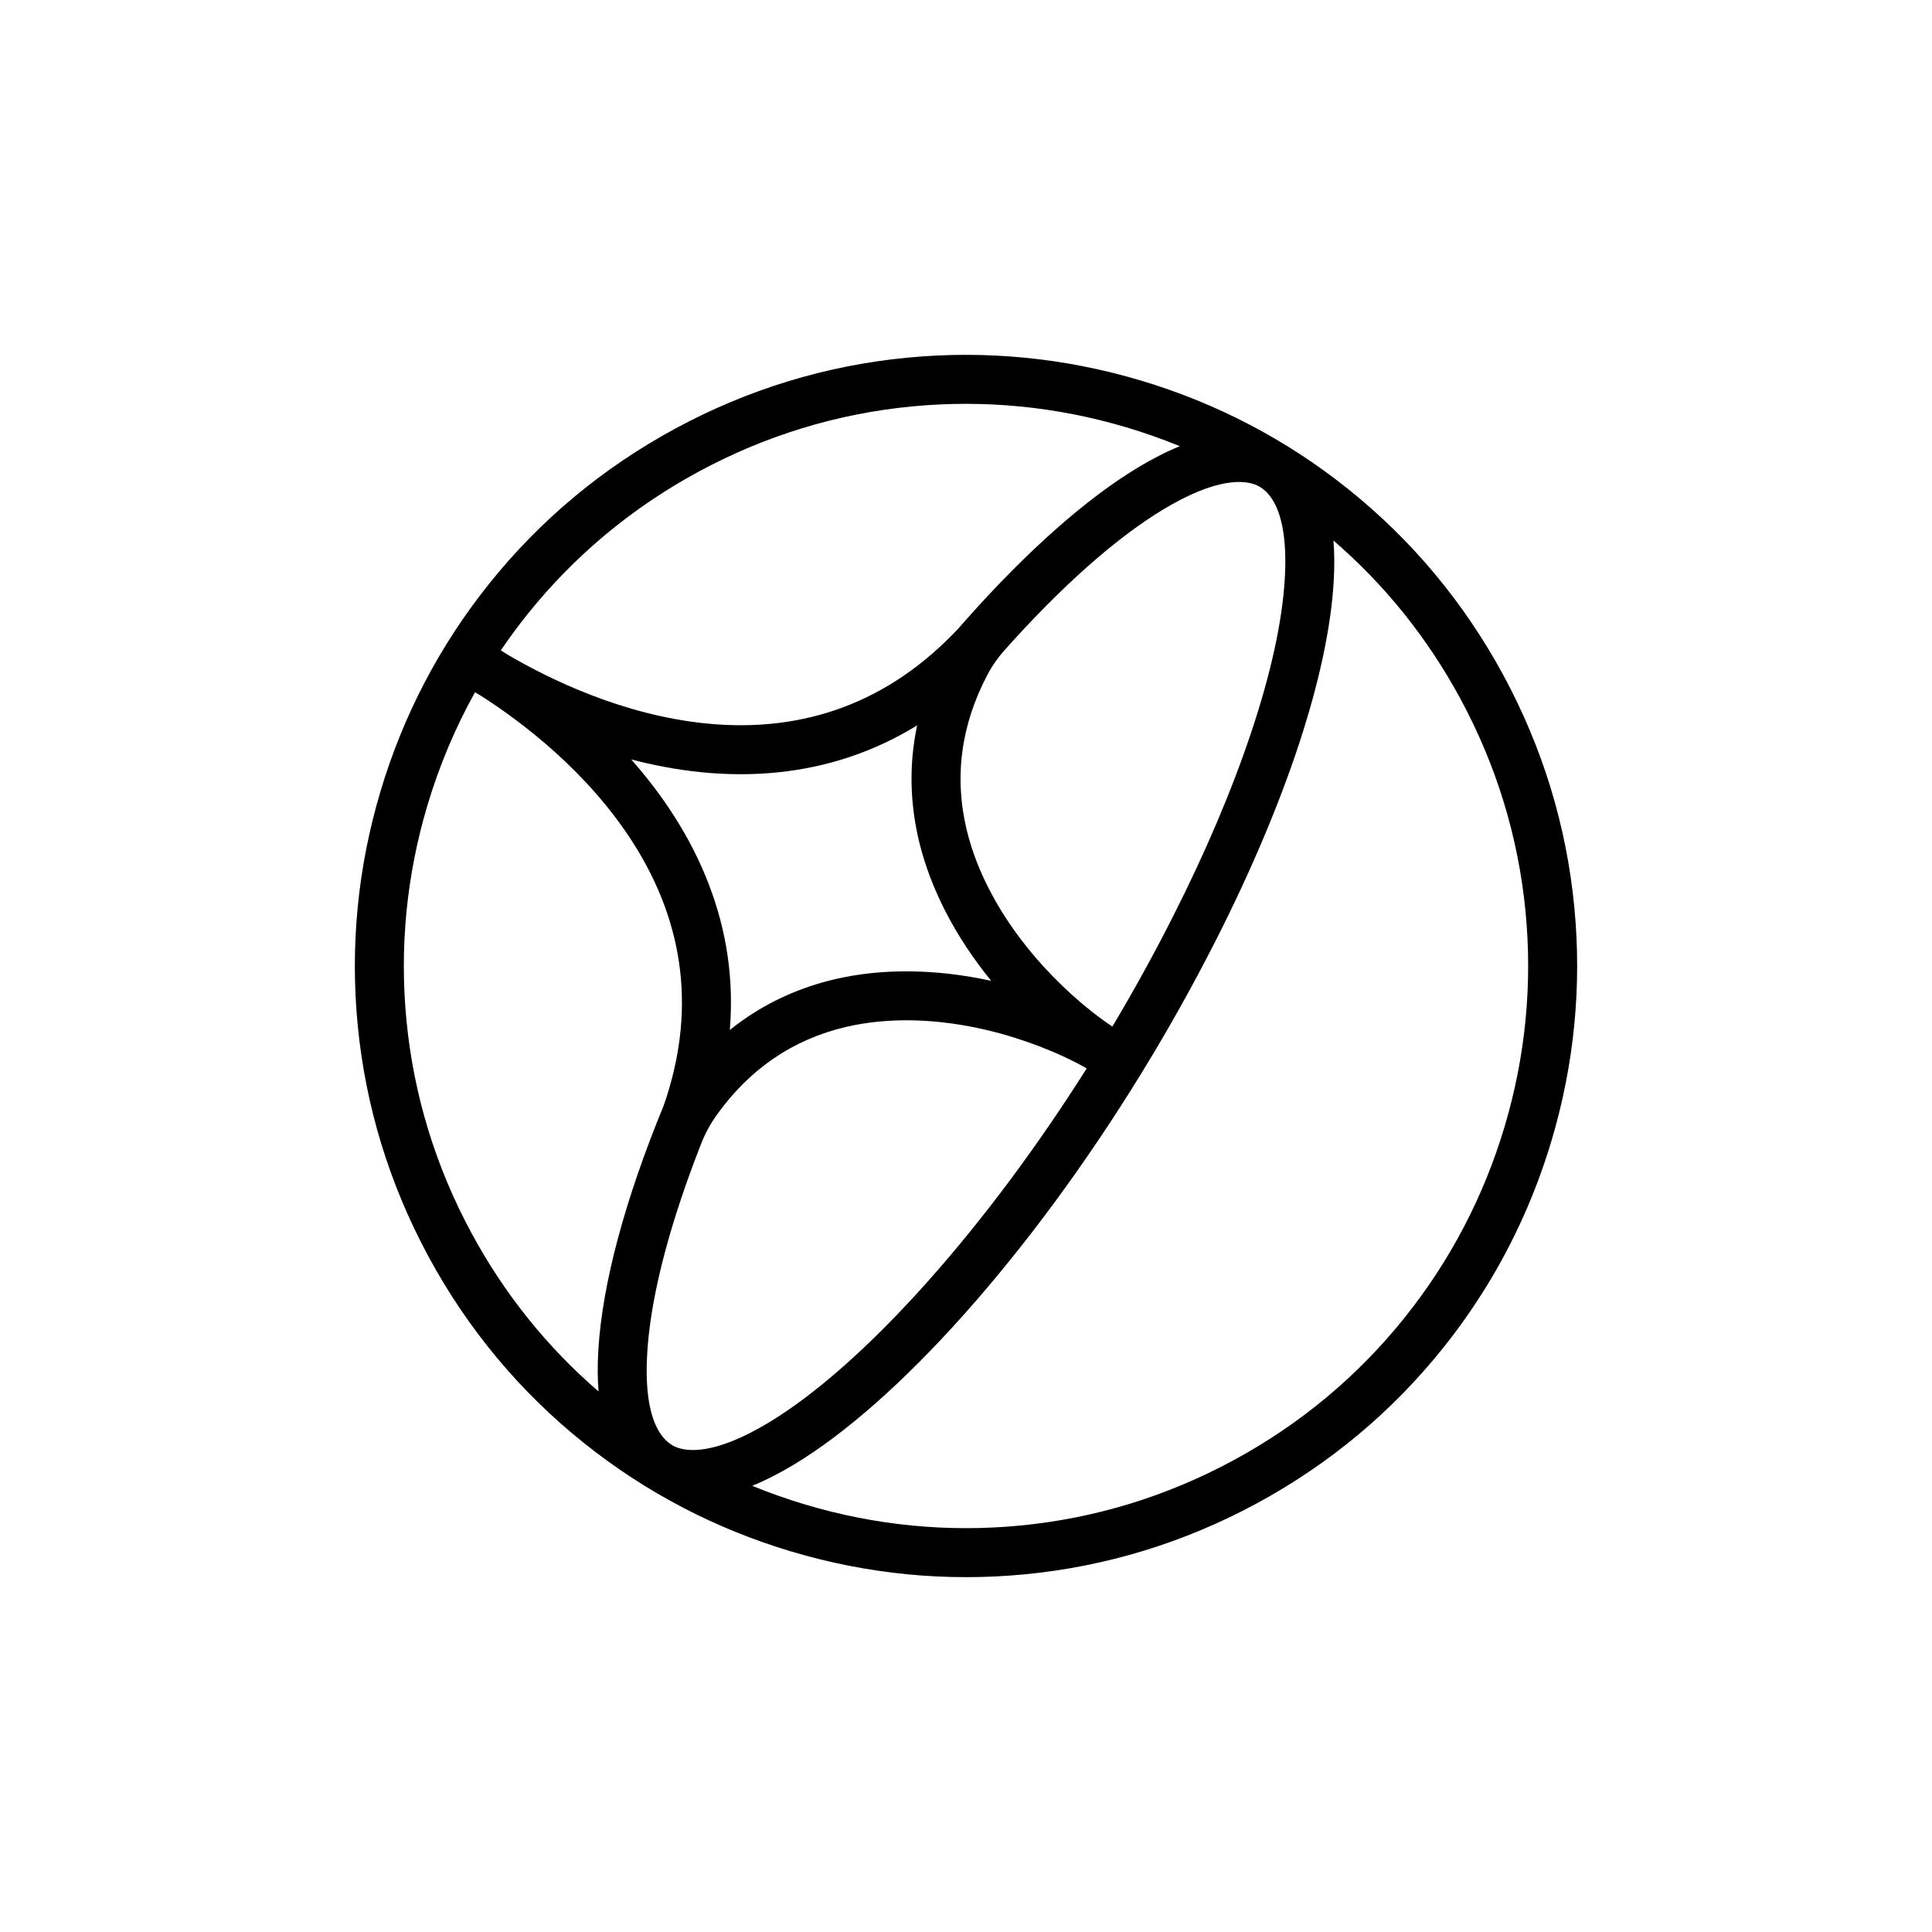 <svg width="400" height="400" viewBox="0 0 400 400" fill="none" xmlns="http://www.w3.org/2000/svg">
<path d="M236.125 78.765C220.382 74.073 204.143 72.486 187.861 74.049C171.001 75.667 154.837 80.606 139.818 88.73C124.798 96.853 111.818 107.677 101.235 120.902C91.017 133.673 83.456 148.132 78.765 163.876C74.073 179.618 72.486 195.857 74.049 212.139C75.667 228.999 80.606 245.163 88.73 260.182C96.853 275.202 107.677 288.183 120.902 298.765C133.673 308.983 148.132 316.544 163.876 321.235C179.62 325.927 195.858 327.514 212.14 325.951C229 324.333 245.164 319.394 260.183 311.27C275.203 303.147 288.183 292.323 298.766 279.098C302.04 275.006 305.04 270.743 307.761 266.317C313.534 256.931 318.047 246.824 321.235 236.124C325.927 220.38 327.514 204.142 325.951 187.86C324.333 171 319.394 154.836 311.27 139.817C303.147 124.797 292.323 111.815 279.098 101.234C266.327 91.015 251.868 83.455 236.124 78.763L236.125 78.765ZM134.008 280.066C134.542 271.231 136.881 260.559 140.958 248.349C142.221 244.566 143.633 240.693 145.186 236.741C146.01 234.644 147.092 232.658 148.403 230.826C155.219 221.303 164.191 215.185 175.126 212.62C183.886 210.565 194.066 210.809 204.565 213.326C211.839 215.069 219.31 217.96 224.992 221.199C214.785 237.345 203.549 252.444 192.054 265.348C180.29 278.554 168.93 288.634 159.2 294.502C148.014 301.248 142.325 300.584 139.929 299.588C137.342 298.511 133.132 294.545 134.008 280.066ZM130.68 157.23C135.294 158.437 140.161 159.374 145.198 159.88C156.044 160.968 166.363 159.91 175.869 156.74C180.746 155.112 185.426 152.921 189.884 150.184C189.658 151.252 189.464 152.322 189.303 153.394C188.276 160.276 188.614 167.308 190.307 174.296C192.678 184.084 197.822 194.001 205.219 203.074C193.784 200.566 182.613 200.448 172.809 202.748C165.809 204.39 159.38 207.26 153.703 211.281C152.818 211.907 151.95 212.564 151.1 213.248C151.532 208.035 151.376 202.87 150.628 197.782C149.17 187.868 145.458 178.182 139.595 168.993C136.872 164.724 133.84 160.803 130.681 157.23L130.68 157.23ZM230.31 212.537C224.859 208.927 218.91 203.565 214.075 197.863C207.093 189.629 202.284 180.654 200.165 171.908C197.508 160.934 198.951 150.109 204.449 139.678C205.4 137.874 206.572 136.196 207.929 134.672C207.935 134.665 207.941 134.658 207.947 134.651C219.711 121.445 231.073 111.365 240.802 105.496C251.987 98.75 257.676 99.415 260.072 100.411C262.66 101.487 266.869 105.454 265.994 119.933C265.459 128.768 263.12 139.439 259.043 151.65C255.047 163.616 249.576 176.486 242.779 189.902C238.906 197.549 234.725 205.127 230.311 212.536L230.31 212.537ZM144.643 97.651C158.462 90.177 173.329 85.633 188.83 84.145C203.806 82.709 218.743 84.169 233.228 88.484C236.99 89.605 240.67 90.906 244.265 92.378C241.49 93.511 238.581 94.991 235.564 96.811C224.975 103.197 212.806 113.949 200.374 127.905C199.692 128.67 199.012 129.445 198.332 130.225L198.33 130.222C184.186 145.253 166.651 151.835 146.211 149.787C128.922 148.053 113.687 140.6 104.939 135.444C104.51 135.169 104.092 134.905 103.688 134.653C105.407 132.118 107.229 129.645 109.155 127.238C118.883 115.079 130.824 105.124 144.643 97.651ZM97.651 255.357C90.177 241.538 85.633 226.671 84.145 211.17C82.709 196.194 84.168 181.257 88.484 166.772C90.934 158.55 94.235 150.711 98.348 143.319C98.757 143.568 99.183 143.823 99.624 144.084C108.173 149.564 121.698 159.8 131.044 174.447C141.917 191.49 144.062 209.793 137.422 228.864C129.425 248.273 124.713 265.74 123.883 279.454C123.689 282.651 123.717 285.517 123.922 288.089C113.26 278.892 104.434 267.899 97.651 255.357ZM302.349 144.643C309.823 158.462 314.367 173.329 315.855 188.83C317.291 203.806 315.832 218.743 311.516 233.228C307.199 247.714 300.245 261.015 290.846 272.762C281.118 284.921 269.178 294.876 255.358 302.349C241.539 309.824 226.672 314.367 211.171 315.855C196.196 317.291 181.259 315.831 166.773 311.516C163.012 310.395 159.332 309.094 155.736 307.622C158.511 306.489 161.42 305.009 164.437 303.189C175.026 296.803 187.195 286.051 199.627 272.095C212.465 257.685 224.979 240.639 236.163 222.456C241.76 213.355 247.025 203.968 251.828 194.486C266.34 165.837 274.966 139.578 276.118 120.546C276.312 117.349 276.284 114.483 276.079 111.911C286.741 121.108 295.567 132.101 302.35 144.642L302.349 144.643Z" fill="black"/>
</svg>
